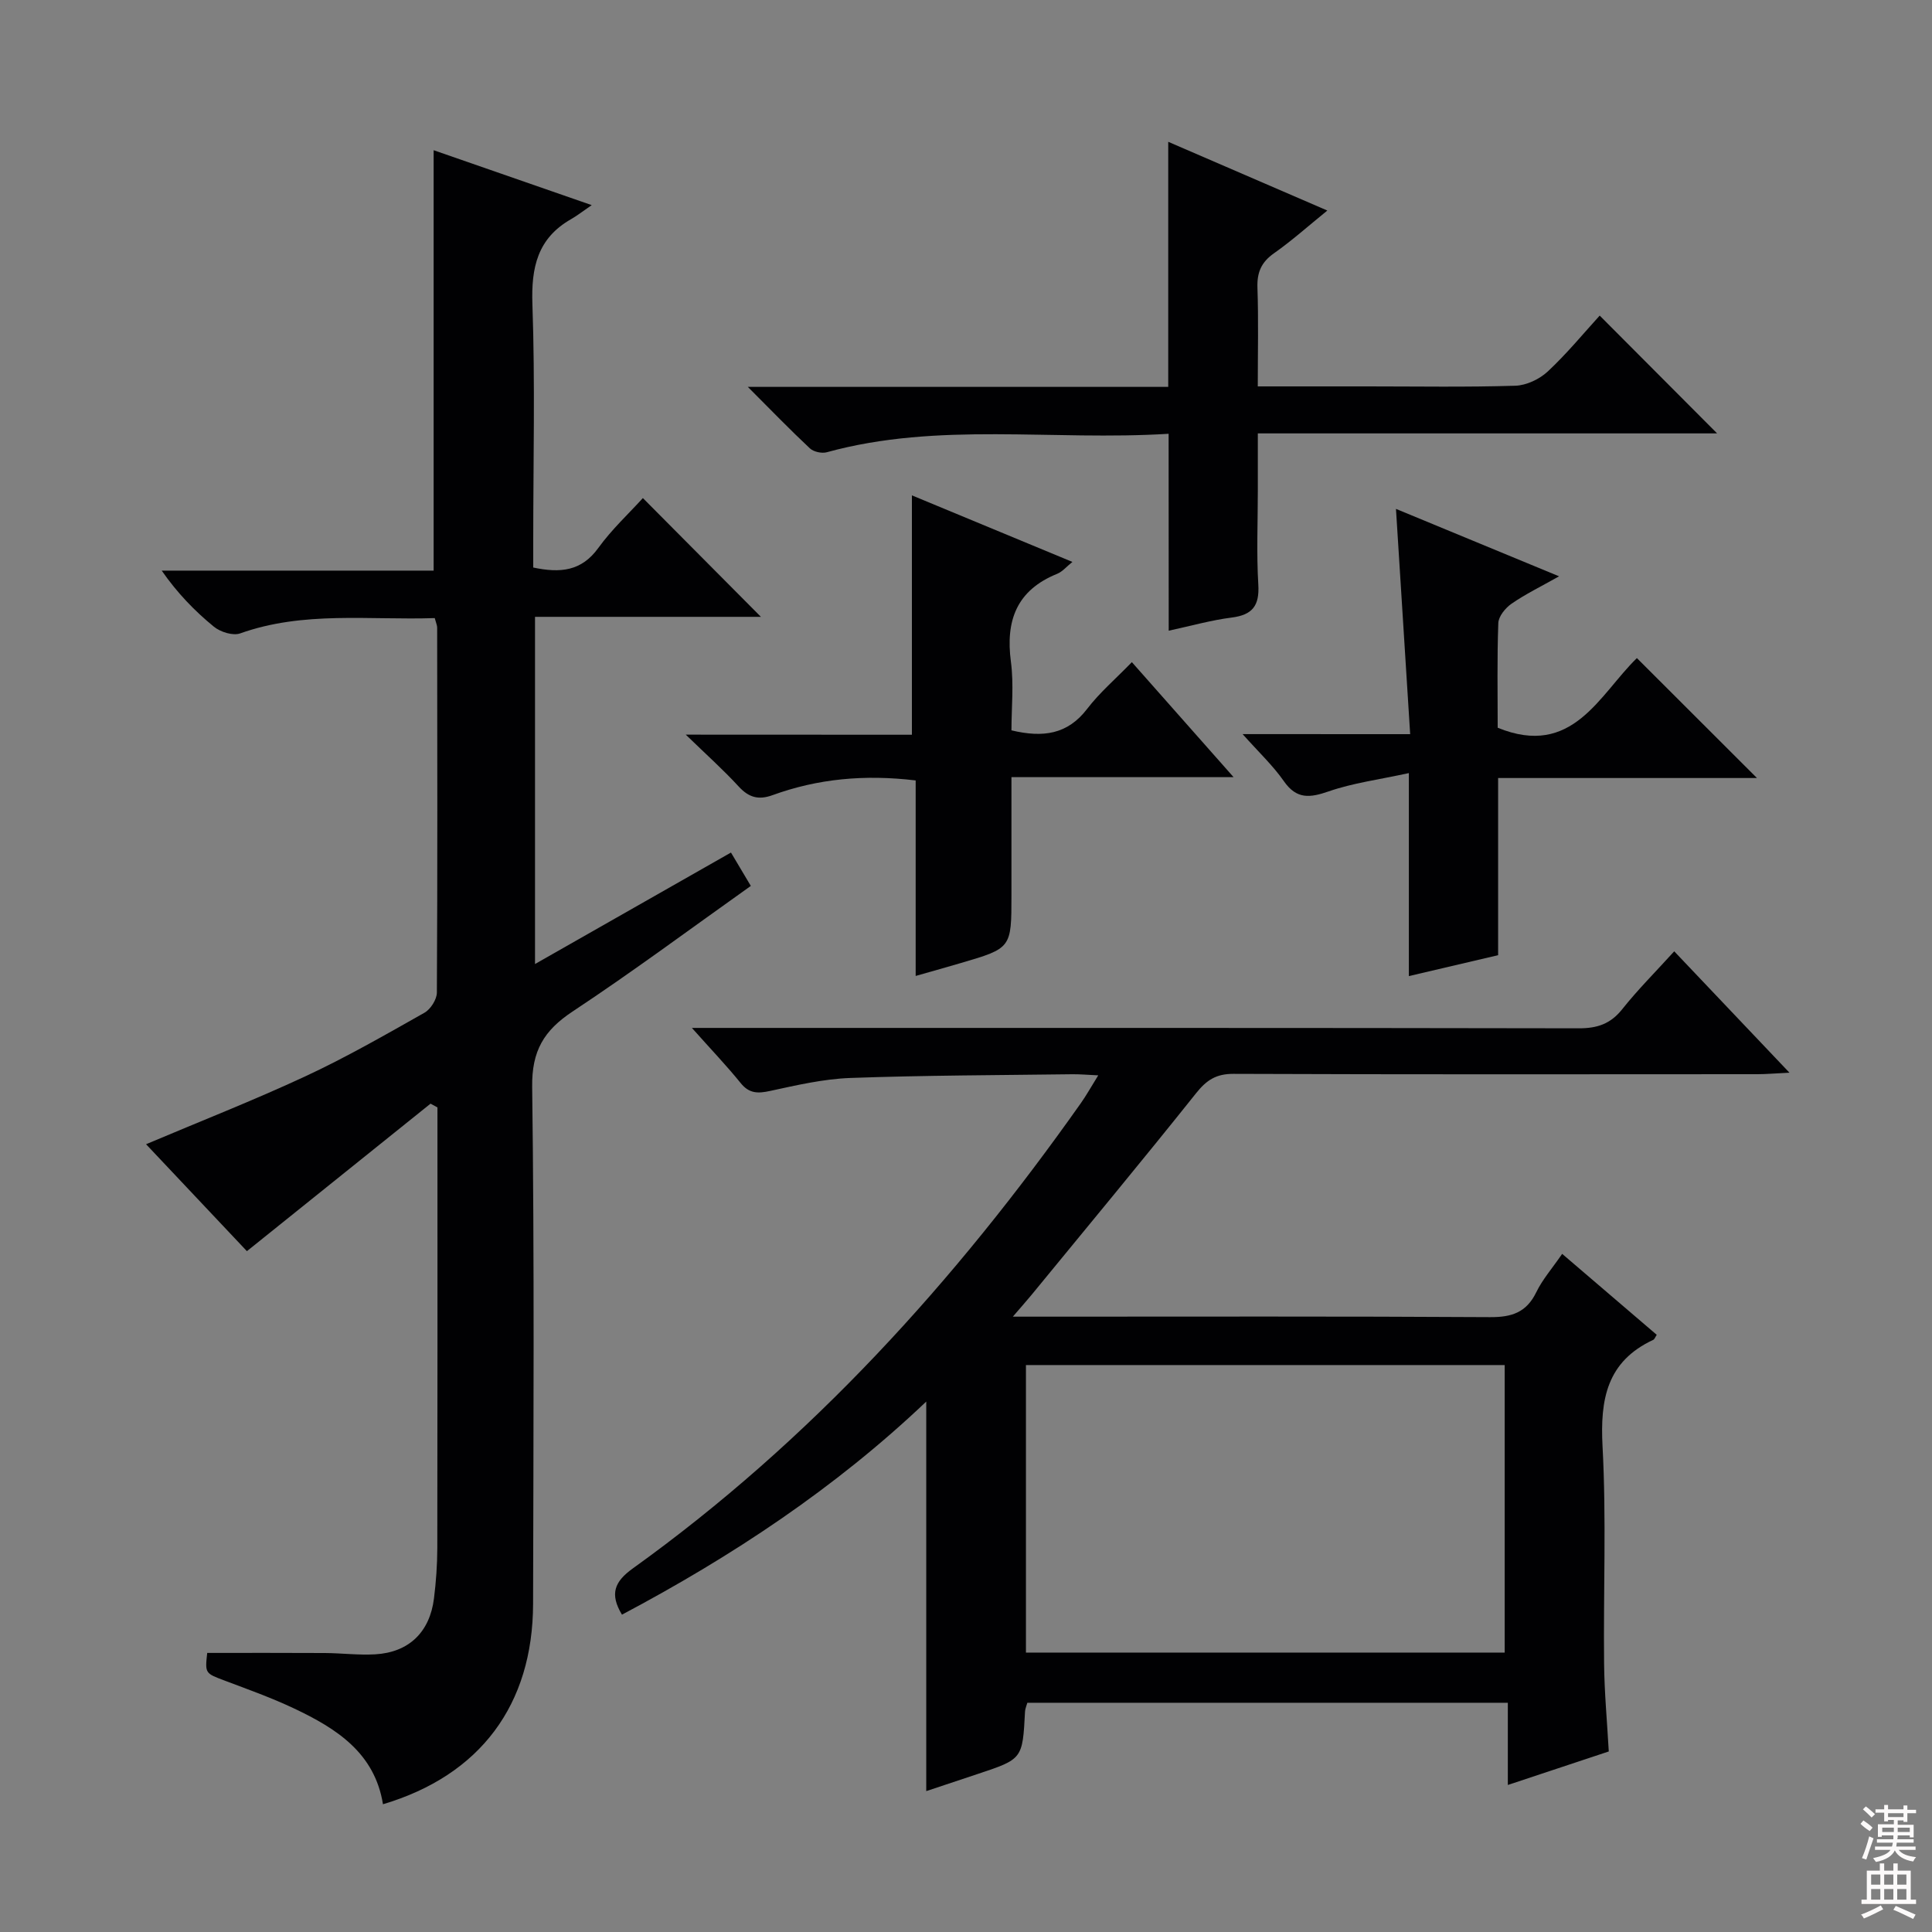 <svg enable-background="new 0 0 400 400" viewBox="0 0 400 400" xmlns="http://www.w3.org/2000/svg"><rect x="0" y="0" width="400" height="400" fill="#808080" stroke="none"/><g fill="#010103"><path d="m90.01 127.97c-13.64.45-27.17-1.51-40.29 3.17-1.5.53-4.1-.29-5.45-1.4-3.97-3.25-7.56-6.95-10.79-11.6h56.3c0-29.32 0-58.04 0-87.04 10.14 3.52 20.62 7.16 32.73 11.37-1.96 1.34-3.06 2.21-4.27 2.9-6.95 3.96-8.28 9.99-8.01 17.63.57 16.31.17 32.66.17 48.99v5.51c5.59 1.18 9.98.79 13.48-4.06 2.8-3.87 6.38-7.18 9.22-10.32 8.34 8.39 16.51 16.61 24.44 24.59-14.74 0-30.58 0-46.77 0v71.88c13.83-7.87 27.06-15.4 40.57-23.08 1.44 2.42 2.68 4.51 4.11 6.91-12.43 8.82-24.44 17.76-36.9 26-5.94 3.93-8.47 8.15-8.37 15.61.47 35.66.26 71.33.19 106.99-.04 20.97-10.97 35.55-31.08 41.53-1.71-10.64-9.64-15.68-18.36-19.81-4.64-2.2-9.5-3.94-14.31-5.75-4.16-1.57-4.19-1.49-3.72-5.77 8.16 0 16.24-.03 24.32.02 3.49.02 6.99.47 10.46.27 6.96-.4 11.3-4.58 12.17-11.57.43-3.45.68-6.95.69-10.43.05-28.67.03-57.33.03-86 0-1.74 0-3.49 0-5.23-.48-.26-.95-.52-1.43-.78-12.51 10.05-25.01 20.1-38.02 30.54-6.56-6.95-13.81-14.65-20.88-22.14 11.15-4.72 22.23-9.06 33-14.07 8.43-3.92 16.52-8.57 24.63-13.15 1.28-.72 2.57-2.75 2.58-4.18.14-25.17.09-50.33.06-75.5.02-.47-.21-.94-.5-2.03z"/><path d="m323.43 259.6c6.77 5.8 13.19 11.29 19.58 16.76-.34.51-.46.92-.72 1.04-9.62 4.48-11.02 12.31-10.5 22.07.8 14.95.16 29.98.32 44.97.06 5.96.62 11.91.97 18.18-6.79 2.26-13.48 4.48-20.9 6.94 0-5.94 0-11.3 0-17.02-33.49 0-66.37 0-99.48 0-.16.6-.45 1.21-.48 1.82-.51 9.83-.5 9.83-9.76 12.91-3.61 1.2-7.23 2.41-10.69 3.56 0-26.81 0-53.43 0-80.65-18.89 17.96-40.23 32.05-63 44.12-2.57-4.28-1.58-6.83 2.27-9.59 36.79-26.41 66.73-59.47 92.73-96.3 1.14-1.61 2.1-3.34 3.61-5.77-2.23-.1-3.8-.25-5.37-.23-15.31.2-30.63.22-45.93.77-5.58.2-11.16 1.5-16.65 2.69-2.54.55-4.32.55-6.08-1.63-2.91-3.6-6.12-6.95-10.1-11.42h6.66c58.98 0 117.96-.03 176.95.08 3.82.01 6.57-.9 9-3.95 3.2-4.03 6.86-7.68 10.77-11.99 7.75 8.16 15.33 16.15 23.86 25.13-2.96.14-4.81.31-6.65.31-36.16.02-72.31.07-108.47-.07-3.6-.01-5.58 1.3-7.75 4.03-11.19 14.03-22.67 27.84-34.05 41.73-1.01 1.23-2.08 2.42-3.87 4.51h6.32c30.82 0 61.65-.09 92.47.1 4.47.03 7.53-.95 9.57-5.14 1.28-2.65 3.3-4.95 5.37-7.96zm-111.02 82.55h99.12c0-20.18 0-39.91 0-59.53-33.29 0-66.17 0-99.12 0z"/><path d="m241.95 89.81c-24.11 1.5-47.67-2.53-70.76 3.82-1.05.29-2.74-.08-3.51-.8-4.1-3.84-8.01-7.88-12.85-12.73h87.04c0-17.01 0-33.43 0-50.74 11.15 4.81 21.6 9.32 32.94 14.23-3.96 3.21-7.35 6.25-11.05 8.85-2.63 1.85-3.53 3.97-3.42 7.13.23 6.62.07 13.26.07 20.43h22.84c10.16 0 20.33.18 30.48-.14 2.3-.07 5.02-1.36 6.74-2.97 3.99-3.73 7.48-7.99 10.73-11.55 8.25 8.28 16.42 16.47 24.31 24.39-30.64 0-62.43 0-95.09 0v11.83c0 6.5-.29 13.01.1 19.48.26 4.37-1.21 6.27-5.52 6.82-4.21.53-8.35 1.71-13.03 2.72-.02-13.66-.02-26.75-.02-40.77z"/><path d="m188.8 152.12c0-17.09 0-33.16 0-49.56 10.78 4.47 21.8 9.04 33.23 13.78-1.21.96-2.05 2.01-3.15 2.46-8.38 3.39-10.72 9.66-9.58 18.22.62 4.7.11 9.56.11 14.19 6.57 1.57 11.63.83 15.66-4.43 2.61-3.41 5.95-6.26 9.27-9.69 7.01 7.93 13.71 15.5 21.06 23.81-15.57 0-30.39 0-45.99 0v24.45c0 10.95 0 10.96-10.46 14.03-2.85.84-5.72 1.64-9.37 2.68 0-13.76 0-27.13 0-40.48-10.61-1.27-20.28-.35-29.64 3.05-2.92 1.06-4.93.47-7.02-1.81-3.14-3.42-6.62-6.53-10.94-10.72 16.47.02 31.64.02 46.82.02z"/><path d="m291.96 152c-1-15.89-1.94-30.75-2.94-46.64 11.25 4.65 22.01 9.1 33.77 13.96-3.81 2.15-6.98 3.69-9.84 5.67-1.27.88-2.69 2.61-2.74 4.01-.27 7.31-.13 14.64-.13 21.67 15.52 6.34 21.01-6.82 28.82-14.42 8.28 8.27 16.35 16.33 24.86 24.83-17.84 0-35.5 0-53.59 0v36.68c-6.14 1.44-11.91 2.79-18.48 4.33 0-13.72 0-27.07 0-42.03-6.23 1.36-11.59 2.05-16.58 3.78-3.92 1.36-6.66 1.69-9.31-2.12-2.24-3.21-5.16-5.95-8.53-9.73 11.88.01 22.73.01 34.69.01z"/></g><path d="m385.2 377.6.6-.7c.6.4 1.3.9 1.9 1.5l-.6.7c-.8-.5-1.4-1-1.9-1.5zm.3 7.1c.6-1.4 1.1-2.9 1.5-4.5.3.1.6.3.9.4-.5 1.4-1 2.9-1.5 4.4zm.2-10.1.6-.6c.7.5 1.3 1.1 1.9 1.6l-.7.7c-.6-.6-1.2-1.2-1.8-1.7zm8.4-.8h.8v.9h1.8v.7h-1.8v1.8h-.8v-.3h-1.2v.9h3.3v2.6h-.8v-.4h-2.5c0 .3 0 .6-.1.8h3.4v.7h-3.5c0 .3-.1.6-.1.8h4v.7h-3.5c.7.9 1.9 1.3 3.6 1.5-.2.2-.4.5-.6.9-1.9-.3-3.2-1.1-3.8-2.3-.5 1.1-1.8 2-3.9 2.4-.2-.3-.4-.5-.6-.8 1.9-.4 3.1-.9 3.6-1.7h-3.2v-.7h3.5c.1-.2.1-.5.2-.8h-3.3v-.7h3.4c0-.2 0-.5 0-.8h-2.4v.3h-.8v-2.6h3.3v-.9h-1.2v.3h-.8v-1.8h-1.8v-.7h1.8v-.9h.8v.9h3.2zm-4.4 5.5h2.4c0-.3 0-.6 0-.9h-2.4zm1.2-3.1h3.2v-.8h-3.2zm4.4 2.2h-2.4v.9h2.5v-.9z" fill="#fcfafa"/><path d="m389.2 385.8h.9v1.5h1.9v-1.5h.9v1.5h2.7v6h1.1v.9h-11.3v-.9h1.1v-6h2.7zm.2 8.7.5.8c-1.2.6-2.5 1.3-4 1.9-.2-.3-.3-.6-.6-.8 1.6-.6 3-1.3 4.1-1.9zm-2-4.3h1.9v-2.1h-1.9zm0 3.1h1.9v-2.2h-1.9zm2.7-3.1h1.9v-2.1h-1.9zm0 3.1h1.9v-2.2h-1.9zm2.4 1.3c1.4.6 2.7 1.2 4.1 1.8l-.5.9c-1.5-.7-2.8-1.4-4.1-1.9zm2.2-6.5h-1.9v2.1h1.9zm-1.9 5.2h1.9v-2.2h-1.9z" fill="#fcfafa"/></svg>
